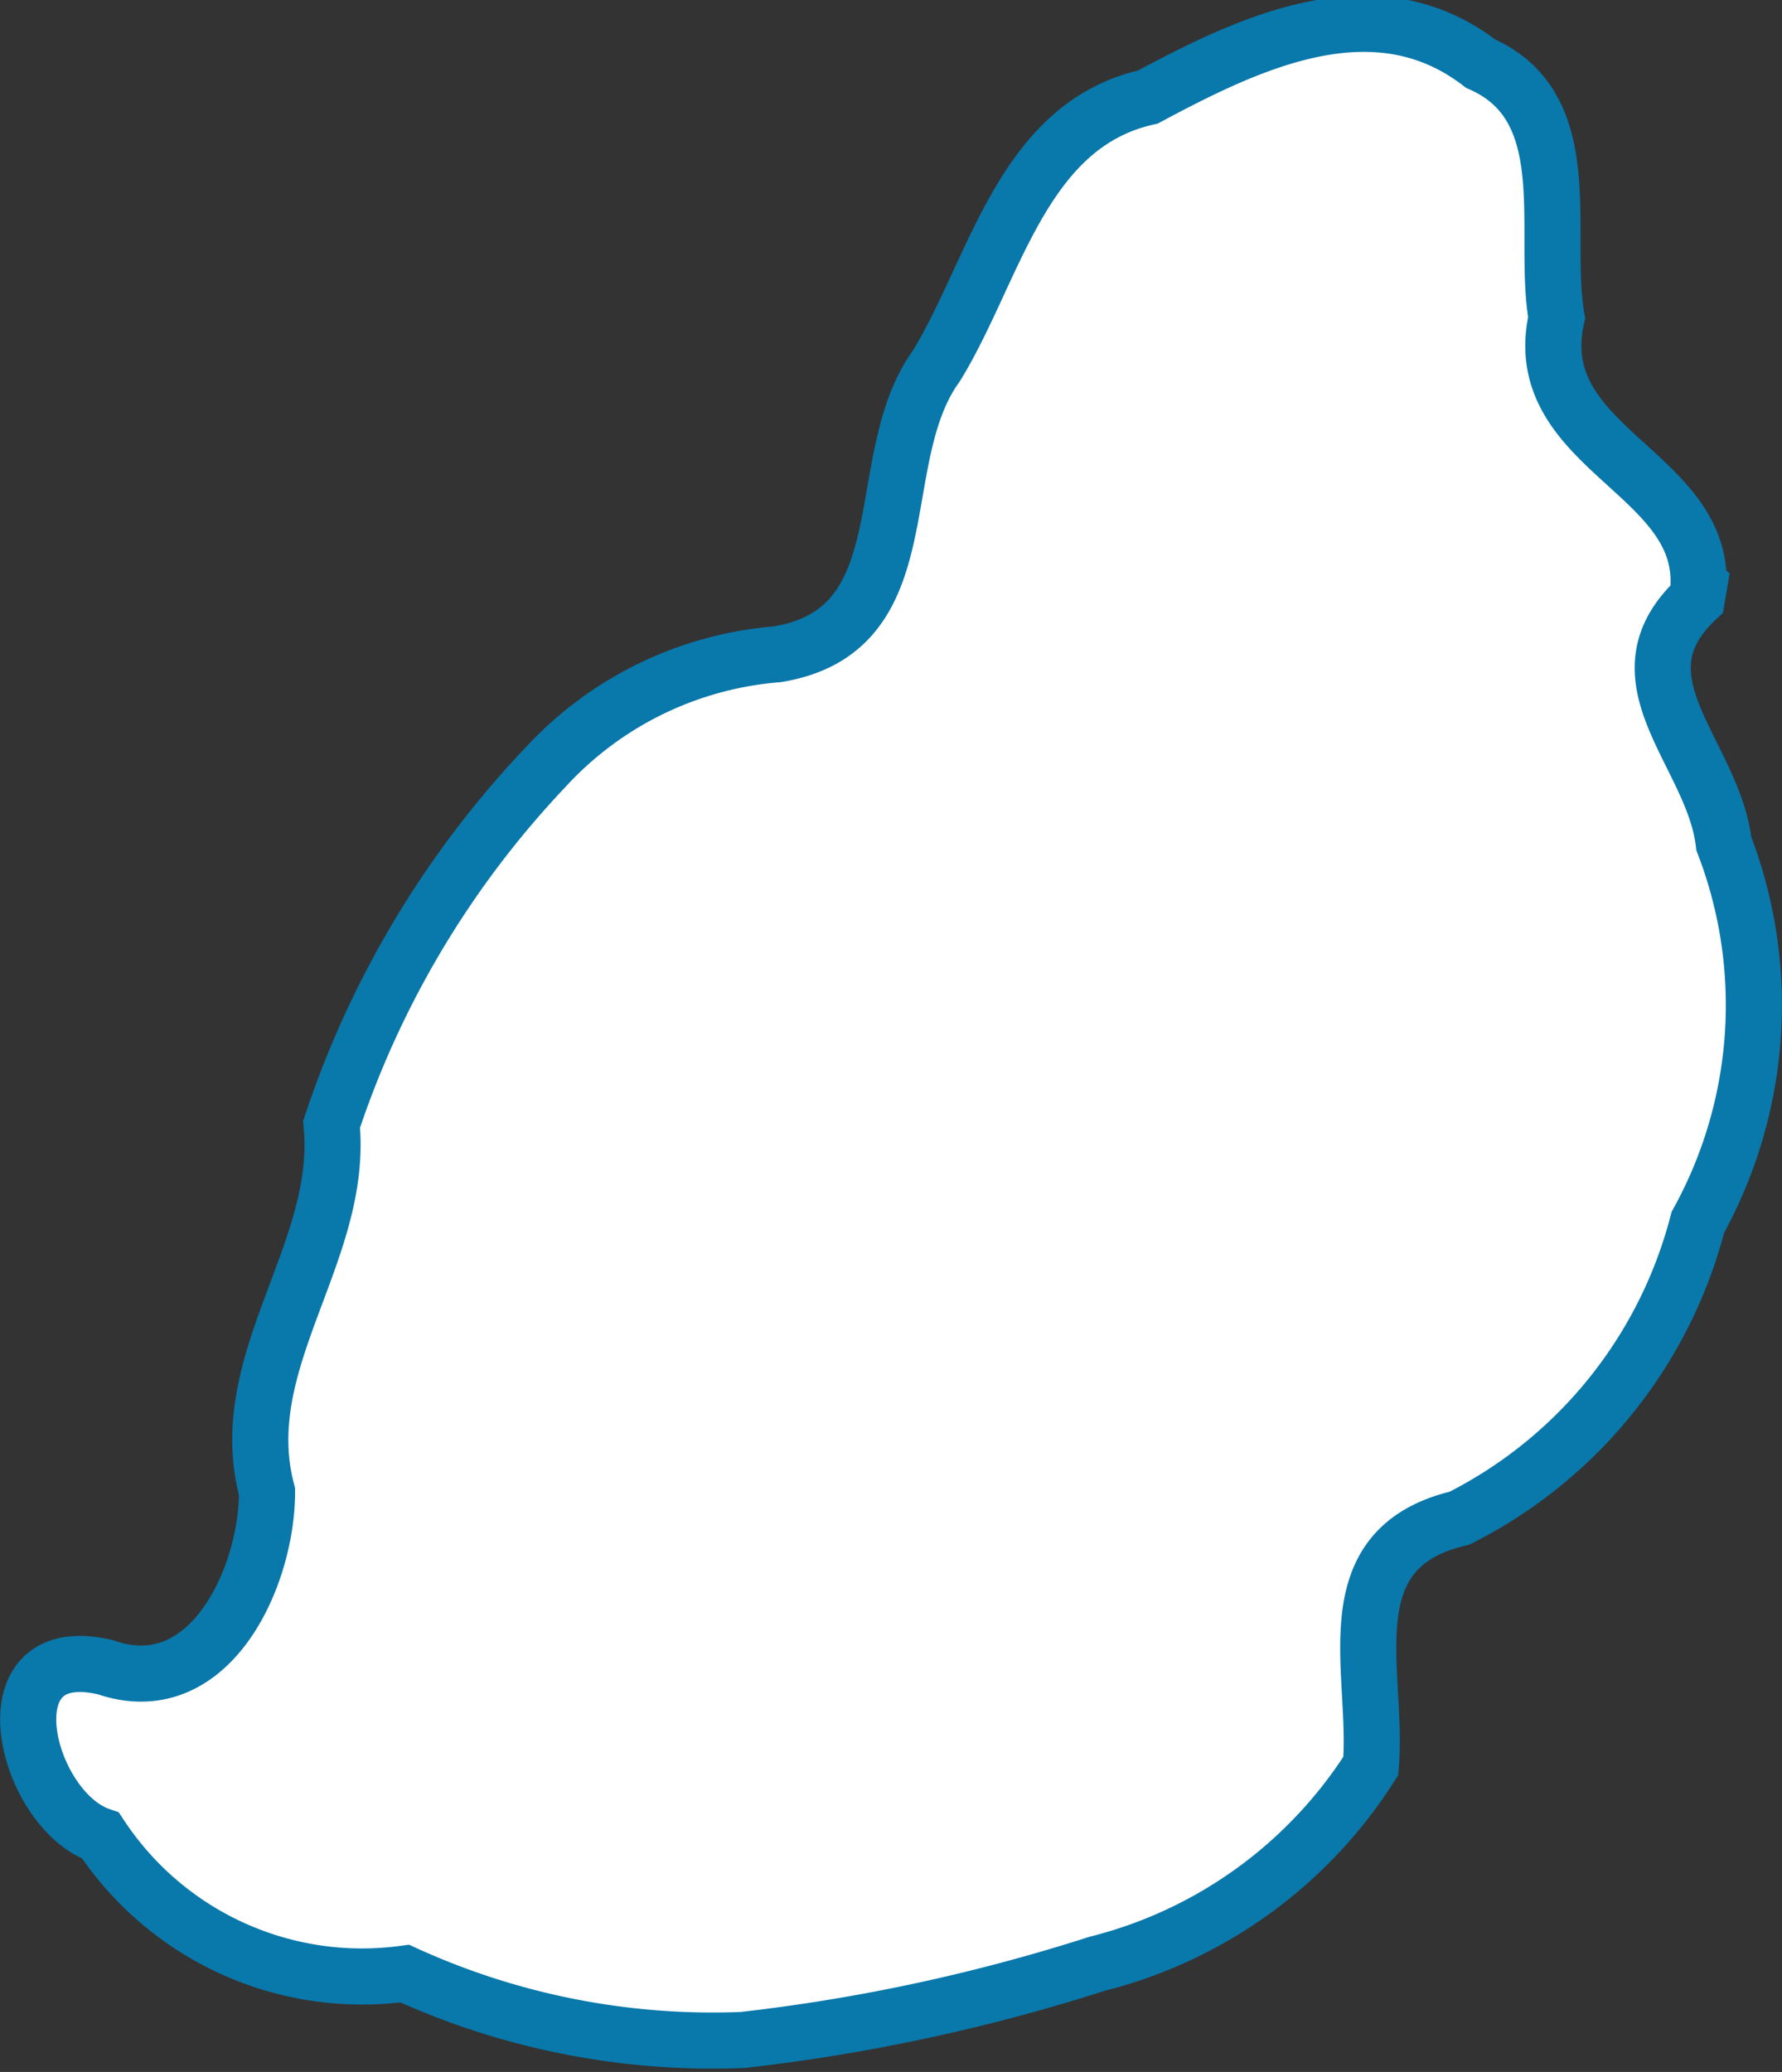 <svg xmlns="http://www.w3.org/2000/svg" width="12.706" height="14.769" viewBox="0 0 12.706 14.769">
  <rect x="0" y="0" width="12.706" height="14.769" fill="#333333" stroke="none"/>
  <path id="path12412-6" d="M1498.875,1143.238c.026-.807-1.22-.98-1.012-1.9-.106-.611.169-1.5-.543-1.812-.751-.579-1.639-.153-2.372.239-.9.2-1.089,1.236-1.508,1.917-.485.669-.084,1.885-1.136,2.055a2.521,2.521,0,0,0-1.658.813,6.814,6.814,0,0,0-1.518,2.538c.09.915-.708,1.69-.46,2.618,0,.61-.409,1.507-1.15,1.252-.876-.21-.574,1.017-.037,1.2a2.234,2.234,0,0,0,2.169.983,5.283,5.283,0,0,0,2.412.473,13.1,13.1,0,0,0,2.525-.543,3.25,3.25,0,0,0,1.951-1.41c.058-.668-.29-1.549.632-1.766a3.279,3.279,0,0,0,1.7-2.109,3.2,3.2,0,0,0,.185-2.7c-.073-.643-.806-1.172-.192-1.744l.017-.1h0Z" transform="translate(-1486.764 -1139.073)" fill="#fff" stroke="#0978ab" stroke-width="0.4"/>
</svg>
